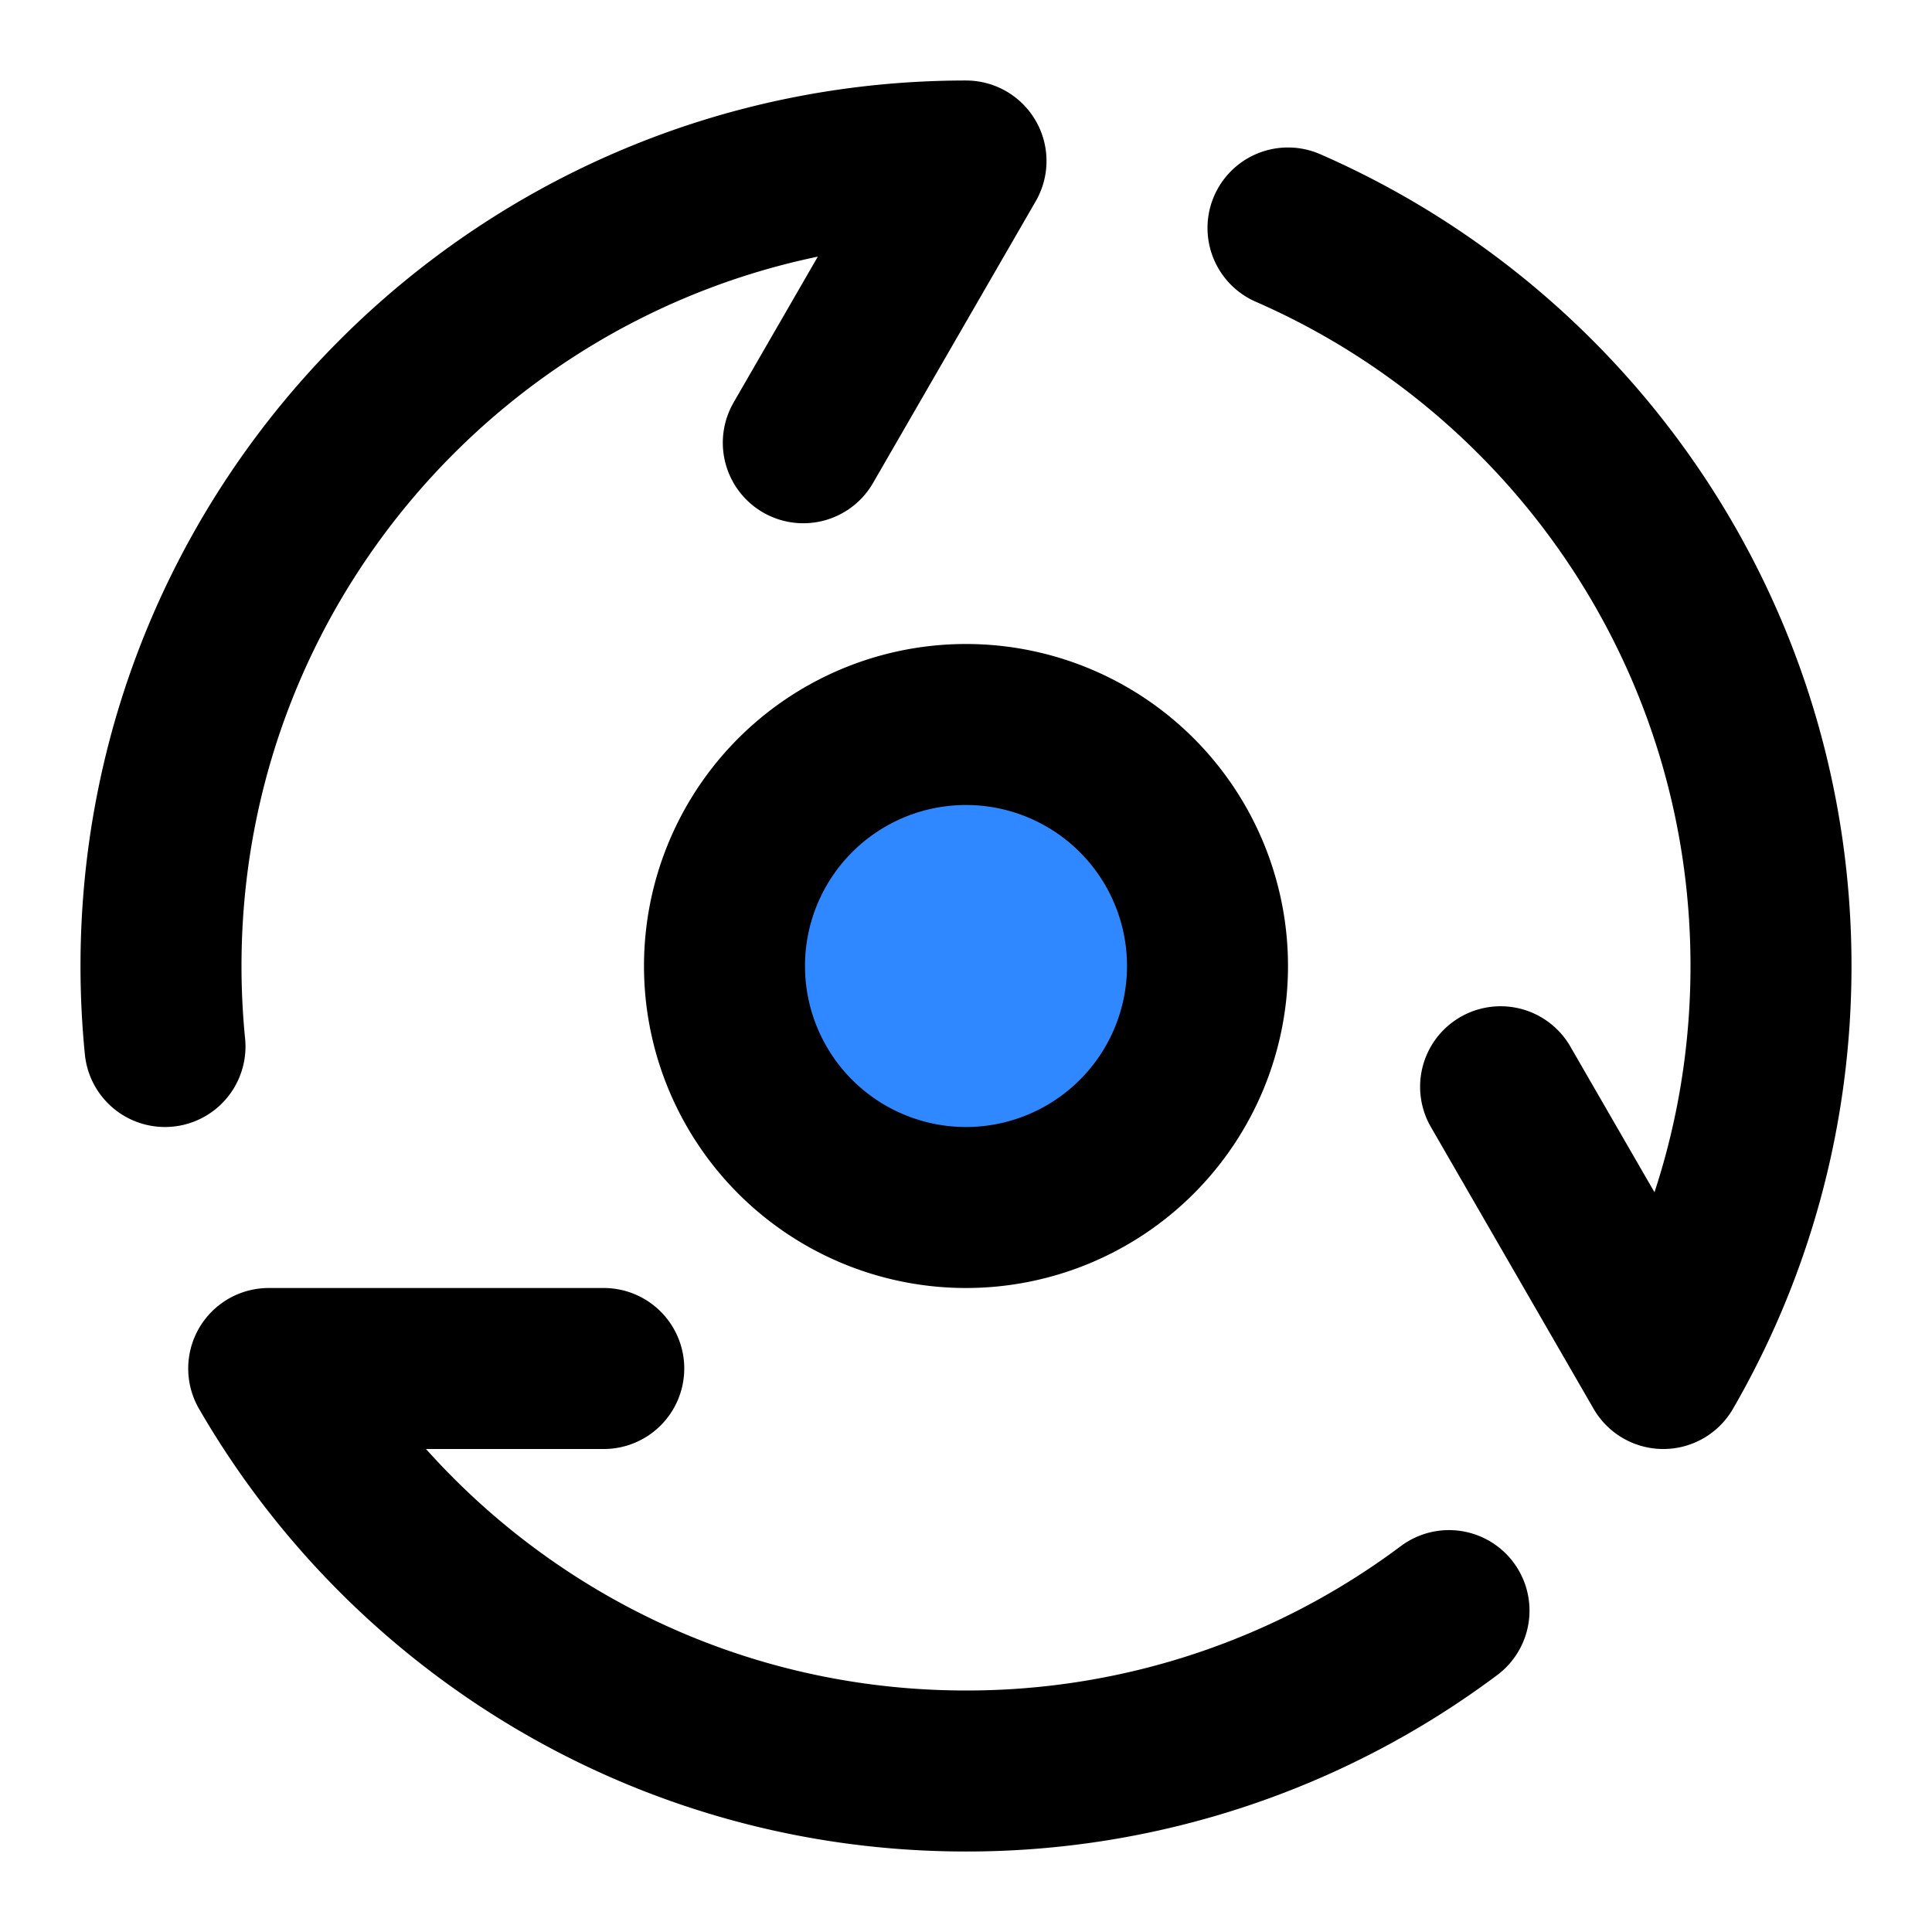 <svg width="48" height="48" fill="none" xmlns="http://www.w3.org/2000/svg"><path d="M36 40.015A19.989 19.989 0 0 1 24 44c-7.403 0-13.866-4.022-17.324-10H15M32 5.664C39.064 8.75 44 15.8 44 24c0 3.643-.974 7.058-2.676 10l-4.042-7M4.099 26A20.239 20.239 0 0 1 4 24C4 12.954 12.954 4 24 4l-4.042 7" stroke="#000" stroke-width="4" stroke-linecap="round" stroke-linejoin="round"/><path d="M24 30a6 6 0 1 0 0-12 6 6 0 0 0 0 12Z" fill="#2F88FF" stroke="#000" stroke-width="4" stroke-linecap="round" stroke-linejoin="round"/></svg>